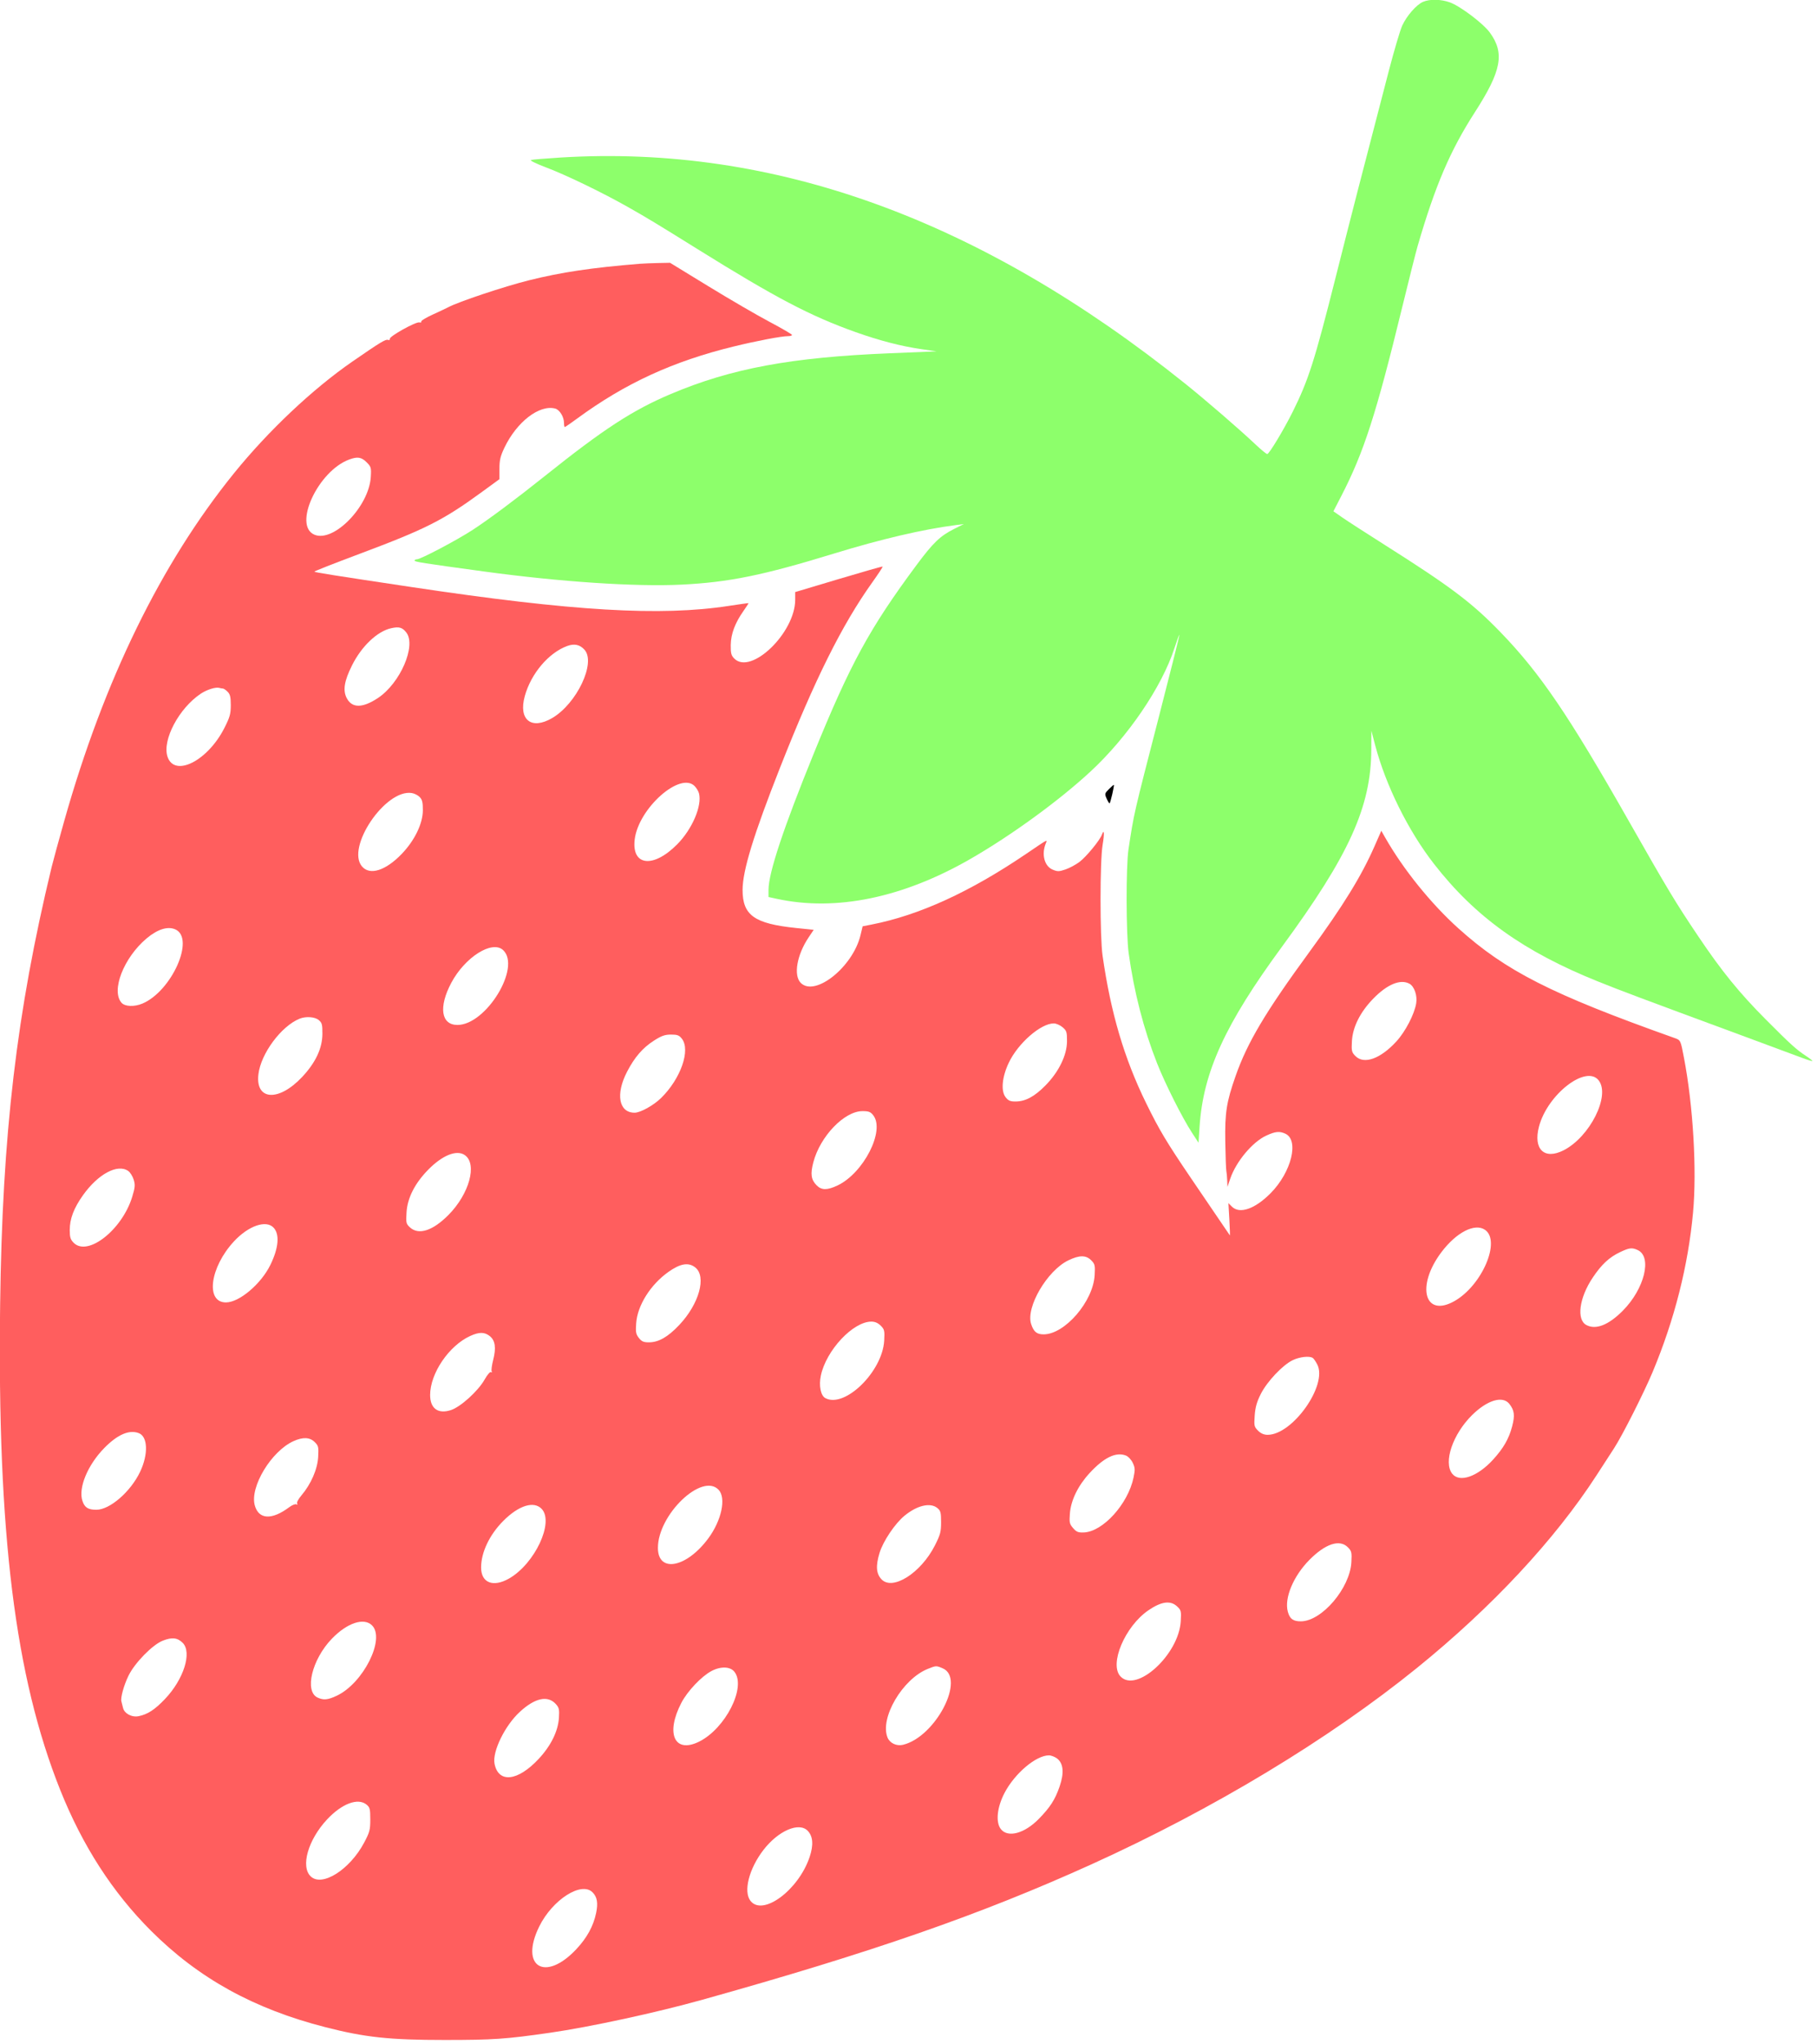 <?xml version="1.0" encoding="UTF-8" standalone="no"?>
<!DOCTYPE svg PUBLIC "-//W3C//DTD SVG 1.1//EN" "http://www.w3.org/Graphics/SVG/1.1/DTD/svg11.dtd">
<svg width="100%" height="100%" viewBox="0 0 401 451" version="1.1" xmlns="http://www.w3.org/2000/svg" xmlns:xlink="http://www.w3.org/1999/xlink" xml:space="preserve" xmlns:serif="http://www.serif.com/" style="fill-rule:evenodd;clip-rule:evenodd;stroke-linejoin:round;stroke-miterlimit:2;">
    <g transform="matrix(1,0,0,1,-589,-446)">
        <g transform="matrix(1.203,0,0,1.203,421.101,240.482)">
            <path d="M400.623,171.177C399.404,171.705 397.623,173.745 396.798,175.558C396.423,176.382 395.333,180.063 394.364,183.778C389.527,202.322 387.409,210.548 384.572,221.803C380.731,237.042 379.607,240.558 376.717,246.373C375.089,249.649 372.392,254.124 372.046,254.124C371.886,254.124 370.935,253.347 369.94,252.404C367.099,249.711 360.814,244.278 357.012,241.229C319.354,211.033 281.517,197.333 242.41,199.734C239.661,199.902 237.211,200.107 236.97,200.187C236.727,200.268 237.906,200.852 239.602,201.492C243.4,202.925 249.986,206.106 254.812,208.84C258.26,210.793 260.106,211.91 267.477,216.5C281.898,225.479 288.22,228.799 296.552,231.765C300.91,233.317 304.909,234.352 308.603,234.886L311.382,235.287L302.782,235.64C284.676,236.383 273.736,238.417 262.651,243.101C255.612,246.076 250.308,249.53 239.456,258.206C234.249,262.368 229.25,266.099 226.293,268.028C223.398,269.917 216.741,273.429 216.056,273.429C215.822,273.429 215.617,273.538 215.617,273.663C215.617,273.898 216.963,274.11 228.341,275.664C242.322,277.574 256.164,278.495 264.611,278.077C273.293,277.647 279.528,276.376 292.574,272.376C301.261,269.712 308.859,267.936 314.921,267.154L316.383,266.965L314.628,267.847C312.023,269.158 310.746,270.387 307.645,274.57C299.093,286.107 295.559,292.588 288.889,308.968C283.303,322.686 280.552,330.968 280.552,334.064L280.552,335.38L282.102,335.716C292.935,338.061 305.21,335.526 317.612,328.383C325.129,324.054 333.824,317.726 339.608,312.375C346.455,306.041 352.708,296.858 355.015,289.75C355.471,288.346 355.881,287.245 355.929,287.293C355.977,287.342 354.32,293.962 352.254,301.977C347.48,320.492 347.617,319.893 346.587,326.664C346.119,329.734 346.143,342.225 346.623,345.676C347.619,352.843 349.359,359.588 351.828,365.859C353.314,369.632 356.452,375.871 358.257,378.641L359.439,380.455L359.63,377.53C360.285,367.502 364.302,358.722 374.741,344.506C387.071,327.717 391.099,318.826 391.135,308.324L391.146,304.873L391.837,307.505C393.772,314.876 397.915,323.241 402.629,329.296C410.22,339.048 419.08,345.394 432.798,350.904C437.076,352.622 440.052,353.739 458.977,360.73C464.037,362.599 469.041,364.456 470.077,364.85C471.101,365.239 472.004,365.52 472.052,365.464C472.1,365.408 471.584,364.996 470.911,364.553C469.117,363.373 468.019,362.378 463.508,357.844C458.647,352.959 455.415,348.982 451.129,342.605C446.963,336.409 445.514,334.006 438.383,321.457C427.311,301.977 422.099,294.309 414.801,286.767C409.592,281.384 405.654,278.417 393.603,270.792C390.21,268.646 386.728,266.396 385.823,265.765L384.185,264.625L385.633,261.817C389.779,253.781 392.035,246.782 396.836,227.068C398.054,222.066 399.311,217.082 399.64,215.953C402.875,204.838 405.618,198.432 410.161,191.383C415.024,183.836 415.631,180.589 412.886,176.816C411.665,175.139 407.439,171.947 405.537,171.268C403.899,170.682 401.852,170.644 400.623,171.177Z" style="fill:rgb(141,255,107);fill-rule:nonzero;"/>
        </g>
        <g transform="matrix(1.203,0,0,1.203,421.009,240.503)">
            <path d="M257.006,219.207C248.172,219.925 242.637,220.751 236.677,222.238C232.114,223.377 223.693,226.19 221.847,227.191C221.557,227.349 220.297,227.943 219.039,228.516C217.782,229.088 216.83,229.672 216.919,229.817C217.004,229.957 216.846,230.023 216.582,229.958C215.939,229.799 211.061,232.513 211.157,232.976C211.198,233.177 211.054,233.259 210.82,233.169C210.398,233.005 209.416,233.602 204.297,237.136C197.011,242.167 188.89,249.824 182.59,257.605C169.188,274.156 158.726,295.571 151.438,321.37C150.413,324.997 149.364,328.838 149.112,329.881C142.683,356.54 140.06,378.846 139.668,410.173C139.144,452.059 142.403,478.385 150.678,499.122C154.776,509.389 160.281,517.931 167.355,524.995C176.096,533.726 186.221,539.317 199.383,542.682C206.633,544.536 211.113,545.015 221.175,545.015C230.154,545.015 232.39,544.862 240.567,543.686C247.843,542.64 260.019,540.005 268.413,537.659C299.623,528.939 319.555,522.006 339.842,512.813C362.16,502.7 383.375,489.901 399.6,476.764C413.318,465.656 424.851,453.288 432.512,441.47C433.763,439.54 435.222,437.289 435.754,436.468C437.276,434.12 441.233,426.289 442.835,422.458C446.833,412.891 449.344,402.977 450.237,393.237C450.952,385.441 450.258,373.639 448.568,364.835C447.939,361.559 447.971,361.625 446.78,361.201C424.199,353.164 415.889,348.945 407.175,341.098C402.127,336.552 397.059,330.262 393.73,324.412L393.048,323.212L391.816,326.02C389.4,331.53 386.038,336.989 379.855,345.442C371.79,356.47 368.479,362.033 366.316,368.199C364.647,372.954 364.34,374.897 364.424,380.191C364.465,382.853 364.552,385.28 364.617,385.603C364.681,385.924 364.753,386.714 364.777,387.358L364.821,388.528L365.343,387.007C366.415,383.877 369.406,380.302 371.929,379.133C373.596,378.361 374.366,378.282 375.439,378.774C378.018,379.954 376.561,385.837 372.735,389.698C369.865,392.593 367.053,393.567 365.64,392.155L364.997,391.511L365.172,394.524C365.269,396.191 365.309,397.484 365.26,397.42C365.124,397.238 361.628,392.096 358.022,386.773C353.622,380.279 352.305,378.072 349.903,373.171C345.877,364.957 343.414,356.616 341.912,346.115C341.414,342.634 341.419,328.76 341.919,325.816C342.272,323.739 342.207,322.756 341.794,323.914C341.428,324.941 338.935,327.975 337.677,328.925C337.01,329.429 335.835,330.059 335.103,330.306C333.904,330.71 333.646,330.712 332.734,330.328C331.272,329.713 330.694,327.6 331.452,325.64C331.797,324.747 332.12,324.583 327.879,327.458C317.553,334.457 308.267,338.701 299.535,340.412L297.897,340.733L297.503,342.371C296.104,348.192 289.164,353.733 286.548,351.117C285.181,349.75 285.824,345.998 287.978,342.781L288.918,341.377L285.671,341.042C278.037,340.254 275.872,338.713 275.872,334.064C275.872,330.529 277.89,323.944 282.756,311.6C289.132,295.425 294.1,285.45 299.668,277.641C300.774,276.091 301.625,274.794 301.568,274.745C301.512,274.697 297.883,275.729 293.495,277.041L285.525,279.425L285.525,280.829C285.525,286.884 277.426,294.706 274.349,291.622C273.787,291.058 273.682,290.657 273.7,289.136C273.725,287.112 274.479,285.1 276.044,282.877C276.58,282.116 276.987,281.482 276.954,281.458C276.922,281.434 275.316,281.658 273.386,281.955C260.828,283.89 244.692,282.935 215.178,278.51C200.963,276.379 197.447,275.822 197.307,275.681C197.242,275.617 200.992,274.141 205.614,272.411C217.752,267.866 220.951,266.249 228.048,261.066L231.266,258.716L231.266,256.786C231.266,255.235 231.445,254.481 232.174,252.954C234.436,248.215 238.559,245.025 241.474,245.757C242.304,245.965 243.112,247.279 243.112,248.42C243.112,248.83 243.176,249.151 243.258,249.151C243.34,249.151 244.341,248.464 245.511,247.604C254.307,241.142 263.09,237.1 274.263,234.372C278.475,233.343 283.03,232.479 284.238,232.479C284.618,232.479 284.94,232.378 284.94,232.26C284.94,232.139 283.082,231.056 280.801,229.846C278.517,228.636 273.503,225.719 269.613,223.338L262.563,219.024L260.37,219.068C259.17,219.092 257.645,219.155 257.006,219.207ZM206.901,255.616C207.722,256.437 207.771,256.61 207.663,258.336C207.324,263.747 200.849,270.374 197.336,268.904C193.348,267.236 197.979,257.217 203.712,255.108C205.233,254.549 205.947,254.662 206.901,255.616ZM214.172,286.825C216.063,289.22 213.072,296.148 208.977,298.858C206.14,300.736 204.218,300.742 203.251,298.876C202.514,297.454 202.789,295.747 204.218,292.88C205.983,289.341 208.876,286.601 211.434,286.048C212.868,285.738 213.441,285.901 214.172,286.825ZM246.88,290.014C249.006,292.395 245.452,299.893 240.948,302.531C237.109,304.78 234.71,302.854 235.92,298.496C237.064,294.372 240.292,290.563 243.697,289.316C245.013,288.835 246.026,289.056 246.88,290.014ZM180.546,297.121C180.691,297.121 181.073,297.385 181.395,297.706C181.861,298.173 181.98,298.672 181.98,300.163C181.98,301.775 181.817,302.357 180.812,304.346C177.753,310.401 171.643,313.482 170.369,309.611C169.374,306.584 172.473,300.727 176.481,298.063C177.621,297.305 179.24,296.805 179.903,297.006C180.108,297.068 180.405,297.121 180.546,297.121ZM267.113,315.052C267.451,315.415 267.785,315.988 267.88,316.368C268.456,318.654 266.624,322.92 263.874,325.699C259.492,330.126 255.503,329.677 256.078,324.821C256.757,319.088 264.495,312.238 267.113,315.052ZM216.641,317.026C217.105,317.502 217.224,318.006 217.217,319.468C217.204,321.908 215.706,324.997 213.344,327.454C210.391,330.525 207.503,331.441 206.061,329.764C203.072,326.288 210.352,315.526 215.178,316.288C215.676,316.366 216.309,316.686 216.641,317.026ZM171.83,341.31C175.465,342.966 171.128,352.668 165.746,354.918C164.283,355.53 162.575,355.464 161.953,354.773C159.97,352.568 162.324,346.5 166.536,342.956C168.554,341.259 170.434,340.674 171.83,341.31ZM231.939,345.097C235.293,348.223 228.838,358.817 223.573,358.828C220.553,358.834 220.07,355.534 222.44,351.088C224.951,346.378 229.938,343.233 231.939,345.097ZM398.196,351.258C399.099,351.744 399.684,353.428 399.448,354.861C399.114,356.879 397.47,360.042 395.814,361.852C392.896,365.04 389.886,366.119 388.309,364.543C387.617,363.85 387.558,363.607 387.654,361.822C387.795,359.219 389.163,356.483 391.561,354.013C394.116,351.38 396.546,350.372 398.196,351.258ZM198.096,357.916C198.716,358.421 198.797,358.722 198.788,360.477C198.775,363.109 197.545,365.732 195.098,368.345C190.782,372.954 186.474,372.703 187.05,367.877C187.503,364.075 191.242,359.035 194.616,357.679C195.756,357.22 197.377,357.331 198.096,357.916ZM334.577,359.248C335.319,359.885 335.395,360.126 335.387,361.822C335.374,364.396 333.879,367.453 331.41,369.954C329.418,371.972 327.771,372.856 325.977,372.869C324.983,372.877 324.631,372.729 324.129,372.089C323.226,370.939 323.463,368.374 324.716,365.742C326.415,362.173 330.574,358.546 332.968,358.546C333.391,358.546 334.138,358.872 334.577,359.248ZM264.736,361.354C266.365,363.441 264.523,368.694 260.925,372.227C259.551,373.577 257.123,374.926 256.07,374.926C253.165,374.926 252.538,371.533 254.68,367.409C256.062,364.747 257.532,363.042 259.58,361.724C260.984,360.82 261.616,360.594 262.739,360.594C263.909,360.594 264.242,360.721 264.736,361.354ZM432.919,368.989C435.116,371.784 431.307,379.379 426.48,381.827C422.945,383.619 420.881,381.625 421.974,377.471C423.529,371.563 430.623,366.065 432.919,368.989ZM299.84,375.394C302.049,378.208 298.073,386.012 293.276,388.277C291.404,389.161 290.367,389.158 289.473,388.264C288.435,387.226 288.283,386.188 288.851,384.023C290.103,379.255 294.541,374.634 297.868,374.634C299.009,374.634 299.344,374.763 299.84,375.394ZM224.919,382.706C227.244,384.33 225.745,389.815 221.92,393.676C219.023,396.601 216.419,397.432 214.827,395.94C214.147,395.303 214.105,395.109 214.226,393.178C214.39,390.546 215.757,387.867 218.211,385.369C220.825,382.707 223.436,381.67 224.919,382.706ZM163.172,385.617C163.523,385.864 163.975,386.583 164.166,387.197C164.466,388.16 164.428,388.615 163.903,390.341C162.061,396.396 155.744,401.37 153.168,398.794C152.57,398.196 152.437,397.771 152.437,396.454C152.437,394.389 153.187,392.418 154.875,390.049C157.645,386.158 161.227,384.246 163.172,385.617ZM189.837,396.016C190.976,397.241 190.762,399.73 189.25,402.831C187.539,406.341 183.552,409.715 181.102,409.725C177.303,409.741 178.143,403.299 182.563,398.531C185.22,395.665 188.466,394.542 189.837,396.016ZM412.089,396.421C415.008,398.468 411.534,406.578 406.503,409.46C400.988,412.619 399.377,406.78 404.044,400.549C406.805,396.864 410.221,395.111 412.089,396.421ZM440.082,400.118C442.781,401.354 441.331,407.248 437.342,411.255C434.722,413.887 432.399,414.797 430.663,413.871C428.82,412.888 429.353,408.886 431.817,405.2C433.459,402.743 434.86,401.441 436.893,400.481C438.561,399.693 439.036,399.639 440.082,400.118ZM339.813,401.983C340.506,402.676 340.563,402.919 340.46,404.732C340.185,409.558 334.986,415.584 331.096,415.584C329.839,415.584 329.276,415.116 328.807,413.683C327.807,410.623 331.74,403.895 335.63,402.011C337.648,401.034 338.855,401.026 339.813,401.983ZM267.185,403.303C269.299,404.971 267.906,409.997 264.259,413.858C262.159,416.081 260.468,417.046 258.673,417.046C257.708,417.046 257.351,416.889 256.845,416.242C256.303,415.549 256.235,415.174 256.352,413.536C256.585,410.278 258.966,406.482 262.242,404.147C264.435,402.583 265.946,402.325 267.185,403.303ZM301.217,413.99C301.897,414.67 301.953,414.911 301.852,416.725C301.534,422.428 294.62,429.185 291.053,427.278C290.205,426.825 289.839,425.002 290.226,423.16C291.204,418.509 296.131,413.244 299.506,413.244C300.15,413.244 300.72,413.493 301.217,413.99ZM229.482,415.892C230.492,416.69 230.69,418.041 230.121,420.264C229.867,421.258 229.743,422.216 229.847,422.385C229.956,422.56 229.906,422.61 229.73,422.502C229.556,422.394 229.045,422.984 228.552,423.862C227.37,425.968 224.157,428.886 222.374,429.473C220.014,430.251 218.546,429.185 218.552,426.699C218.562,422.721 222.013,417.648 225.913,415.876C227.551,415.132 228.524,415.136 229.482,415.892ZM380.47,419.907C380.65,420.025 381.017,420.556 381.303,421.112C383.236,424.876 376.785,434.011 372.192,434.011C371.52,434.011 370.952,433.765 370.437,433.251C369.726,432.54 369.686,432.359 369.823,430.458C369.932,428.937 370.217,427.939 370.952,426.494C372.114,424.213 374.953,421.209 376.785,420.324C378.072,419.703 379.849,419.501 380.47,419.907ZM416.535,428.337C417.465,429.516 417.581,430.443 417.051,432.461C416.452,434.743 415.453,436.481 413.54,438.574C410.679,441.704 407.388,442.836 406.058,441.148C404.399,439.044 406.152,433.886 409.72,430.371C412.499,427.635 415.317,426.793 416.535,428.337ZM165.102,433.7C166.766,434.328 166.878,437.58 165.346,440.797C163.605,444.454 159.795,447.759 157.322,447.759C155.801,447.759 155.17,447.355 154.76,446.121C153.978,443.763 155.726,439.54 158.768,436.439C161.207,433.953 163.335,433.033 165.102,433.7ZM197.394,435.357C198.061,436.024 198.116,436.264 198.013,438.077C197.885,440.329 196.69,443.071 194.939,445.126C194.366,445.799 194.03,446.439 194.148,446.633C194.272,446.838 194.221,446.889 194.016,446.764C193.832,446.653 193.241,446.888 192.714,447.281C189.497,449.687 187.099,449.558 186.38,446.94C185.455,443.573 189.409,437.018 193.475,435.177C195.23,434.382 196.477,434.44 197.394,435.357ZM346.189,437.812C346.617,437.978 347.167,438.56 347.447,439.145C347.874,440.037 347.895,440.417 347.595,441.85C346.58,446.706 341.975,451.788 338.467,451.923C337.443,451.963 337.117,451.83 336.507,451.123C335.846,450.355 335.79,450.099 335.919,448.432C336.108,446.004 337.414,443.328 339.532,441.031C342.174,438.165 344.363,437.107 346.189,437.812ZM271.481,444.103C272.885,445.599 272.022,449.689 269.613,452.965C265.611,458.406 260.34,459.42 260.34,454.75C260.34,448.636 268.457,440.879 271.481,444.103ZM239.029,447.613C241.32,450.062 237.759,457.653 233.05,460.36C230.125,462.042 227.902,461.173 227.902,458.347C227.902,455.569 229.454,452.32 231.997,449.777C234.834,446.94 237.603,446.088 239.029,447.613ZM311.586,447.427C312.202,447.924 312.288,448.242 312.288,450.026C312.288,451.821 312.155,452.322 311.147,454.311C308.583,459.371 303.38,462.665 301.352,460.512C300.381,459.482 300.275,458.055 300.994,455.686C301.641,453.55 303.81,450.313 305.561,448.868C307.872,446.961 310.291,446.383 311.586,447.427ZM386.905,454.633C387.598,455.326 387.656,455.569 387.556,457.382C387.294,462.15 382.13,468.202 378.306,468.223C376.872,468.231 376.251,467.774 375.895,466.45C375.228,463.972 376.898,459.956 379.838,456.973C382.777,453.989 385.395,453.123 386.905,454.633ZM355.578,465.48C356.322,466.172 356.361,466.333 356.255,468.205C355.907,474.318 348.122,481.442 345.196,478.325C343.089,476.081 346.014,469.156 350.313,466.205C352.683,464.58 354.364,464.348 355.578,465.48ZM207.895,468.965C210.366,471.436 206.286,479.578 201.431,481.866C199.793,482.638 199.013,482.716 197.921,482.217C195.439,481.082 196.865,475.195 200.542,471.393C203.342,468.497 206.413,467.483 207.895,468.965ZM173.146,472.158C174.922,473.901 173.348,478.881 169.875,482.508C168.027,484.438 166.754,485.268 165.102,485.619C163.845,485.886 162.451,485.148 162.21,484.087C162.111,483.649 161.98,483.129 161.916,482.917C161.721,482.278 162.358,479.963 163.211,478.208C164.363,475.839 167.629,472.503 169.519,471.767C171.216,471.106 172.18,471.21 173.146,472.158ZM312.552,476.826C316.869,478.635 311.294,489.43 305.298,490.872C304.128,491.153 302.894,490.579 302.471,489.557C300.996,485.987 305.21,478.793 309.861,476.942C311.382,476.336 311.382,476.336 312.552,476.826ZM274.375,477.477C276.592,480.295 272.713,487.934 267.858,490.311C263.367,492.511 261.704,488.797 264.653,483.151C265.768,481.016 268.345,478.3 270.168,477.338C271.865,476.443 273.607,476.5 274.375,477.477ZM241.6,483.385C242.201,484.045 242.278,484.38 242.183,485.901C242.027,488.387 240.715,491.047 238.446,493.477C234.623,497.572 231.087,497.956 230.368,494.354C229.927,492.143 232.26,487.353 235.01,484.824C237.789,482.269 240.12,481.76 241.6,483.385ZM333.582,493.396C334.743,494.301 334.89,496.051 334.016,498.566C333.193,500.935 332.308,502.315 330.264,504.416C327.617,507.136 324.561,507.979 323.261,506.347C322.263,505.093 322.542,502.339 323.938,499.678C325.81,496.109 329.698,492.821 332.061,492.808C332.471,492.806 333.173,493.077 333.582,493.396ZM206.871,501.83C207.492,502.332 207.573,502.647 207.573,504.548C207.573,506.478 207.457,506.916 206.437,508.833C203.808,513.776 198.753,516.98 196.663,515.028C194.745,513.236 196.15,508.306 199.647,504.562C202.352,501.667 205.293,500.554 206.871,501.83ZM287.842,506.668C288.797,507.687 288.905,509.272 288.168,511.465C286.134,517.52 279.592,522.374 277.328,519.509C275.977,517.8 277.044,513.601 279.707,510.149C282.437,506.61 286.255,504.976 287.842,506.668ZM248.348,517.93C249.197,518.779 249.388,519.889 249.002,521.732C248.499,524.131 247.335,526.261 245.39,528.343C239.658,534.477 234.919,531.589 238.572,524.189C240.999,519.275 246.299,515.881 248.348,517.93Z" style="fill:rgb(255,94,94);fill-rule:nonzero;"/>
        </g>
        <g transform="matrix(1.203,0,0,1.203,421.062,240.501)">
            <path d="M343.045,315.564C342.252,316.356 342.23,316.441 342.606,317.289C342.826,317.787 343.065,318.181 343.147,318.181C343.293,318.181 344.055,314.907 343.937,314.788C343.904,314.756 343.513,315.096 343.045,315.564Z" style="fill-rule:nonzero;"/>
        </g>
    </g>
</svg>
